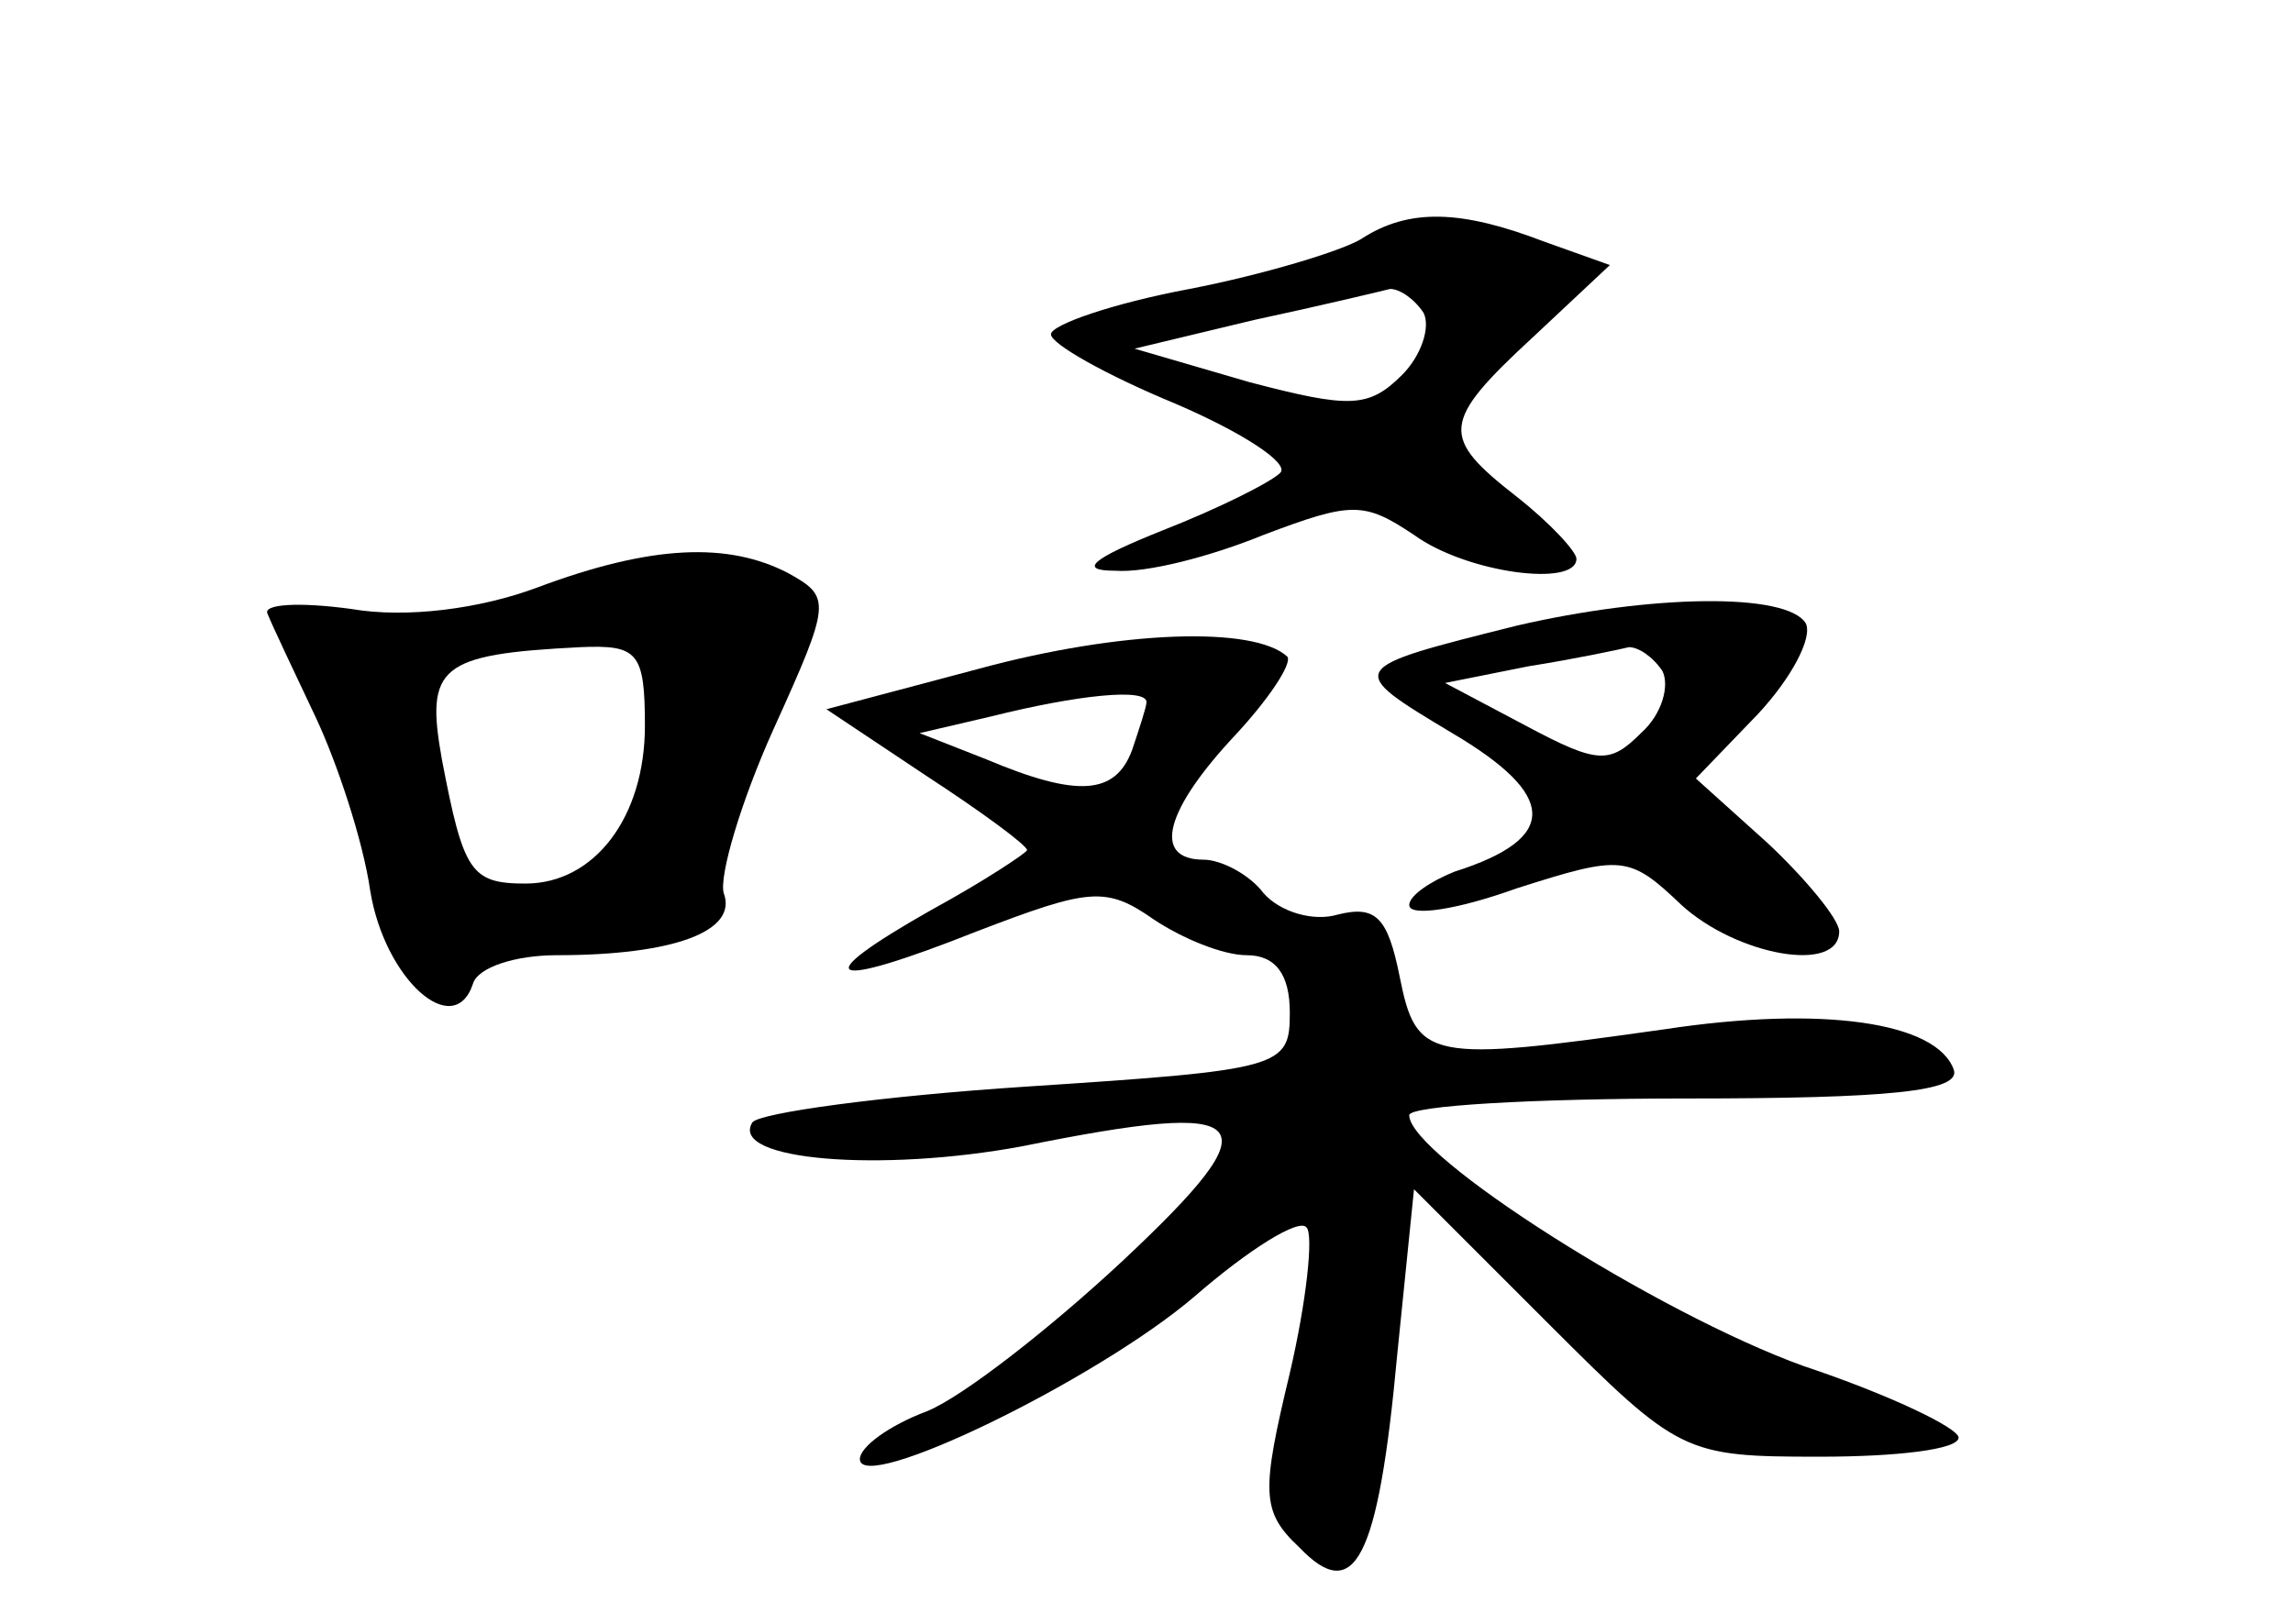 <?xml version="1.0" standalone="no"?>
<!DOCTYPE svg PUBLIC "-//W3C//DTD SVG 20010904//EN"
 "http://www.w3.org/TR/2001/REC-SVG-20010904/DTD/svg10.dtd">
<svg version="1.0" xmlns="http://www.w3.org/2000/svg"
 width="96pt" height="68pt" viewBox="0 0 96 68"
 preserveAspectRatio="xMidYMid meet">
<g transform="translate(0,68) scale(0.1,-0.1)"
fill="#000000" stroke="none">
<path d="M570 580 c-8 -5 -41 -15 -72 -21 -32 -6 -58 -15 -58 -19 0 -4 23 -17
52 -29 28 -12 48 -25 44 -29 -4 -4 -26 -15 -49 -24 -30 -12 -36 -17 -20 -17
13 -1 40 6 62 15 37 14 42 14 63 0 22 -16 68 -22 68 -10 0 3 -11 15 -25 26
-32 25 -32 31 7 67 l32 30 -28 10 c-34 13 -56 14 -76 1z m26 -31 c3 -6 -1 -18
-9 -26 -14 -14 -22 -14 -64 -3 l-48 14 50 12 c28 6 53 12 57 13 4 0 10 -4 14
-10z"/>
<path d="M225 434 c-24 -9 -55 -13 -78 -9 -22 3 -37 2 -35 -2 2 -5 11 -24 20
-43 9 -19 20 -52 23 -73 6 -37 35 -63 43 -39 2 7 18 12 35 12 49 0 76 10 70
26 -2 7 7 38 21 69 24 53 24 55 6 65 -25 13 -57 12 -105 -6z m45 -58 c0 -38
-21 -66 -50 -66 -23 0 -26 5 -35 52 -7 39 -1 44 58 47 24 1 27 -2 27 -33z"/>
<path d="M635 418 c-72 -18 -72 -18 -27 -45 44 -26 45 -44 1 -58 -10 -4 -19
-10 -19 -14 0 -5 20 -2 45 7 44 14 47 14 69 -7 23 -21 66 -29 66 -11 0 5 -14
22 -30 37 l-30 27 26 27 c14 15 23 32 20 38 -8 13 -65 12 -121 -1z m61 -19 c3
-6 0 -18 -9 -26 -13 -13 -18 -13 -48 3 l-34 18 35 7 c19 3 38 7 42 8 4 0 10
-4 14 -10z"/>
<path d="M410 400 l-64 -17 42 -28 c23 -15 42 -29 42 -31 0 -1 -18 -13 -40
-25 -53 -30 -44 -34 19 -9 47 18 54 19 74 5 12 -8 29 -15 39 -15 12 0 18 -8
18 -24 0 -23 -3 -24 -110 -31 -61 -4 -112 -11 -115 -15 -10 -16 54 -21 113
-10 99 20 106 12 42 -48 -30 -28 -67 -57 -82 -63 -16 -6 -28 -15 -28 -20 0
-15 99 33 140 68 23 20 44 33 47 29 3 -3 0 -31 -7 -61 -12 -50 -12 -58 4 -73
23 -24 33 -6 41 81 l7 69 56 -56 c55 -55 57 -56 114 -56 32 0 58 3 58 8 0 4
-29 18 -65 30 -61 22 -165 88 -165 105 0 4 52 7 116 7 85 0 115 3 112 12 -7
20 -55 27 -121 17 -99 -14 -104 -13 -111 22 -5 25 -10 30 -26 26 -10 -3 -24 1
-31 9 -6 8 -18 14 -25 14 -22 0 -16 21 13 52 14 15 24 30 22 33 -14 13 -70 11
-129 -5z m70 -14 c0 -2 -3 -11 -6 -20 -7 -19 -23 -20 -61 -4 l-28 11 30 7 c36
9 65 12 65 6z"/>
</g>
</svg>
